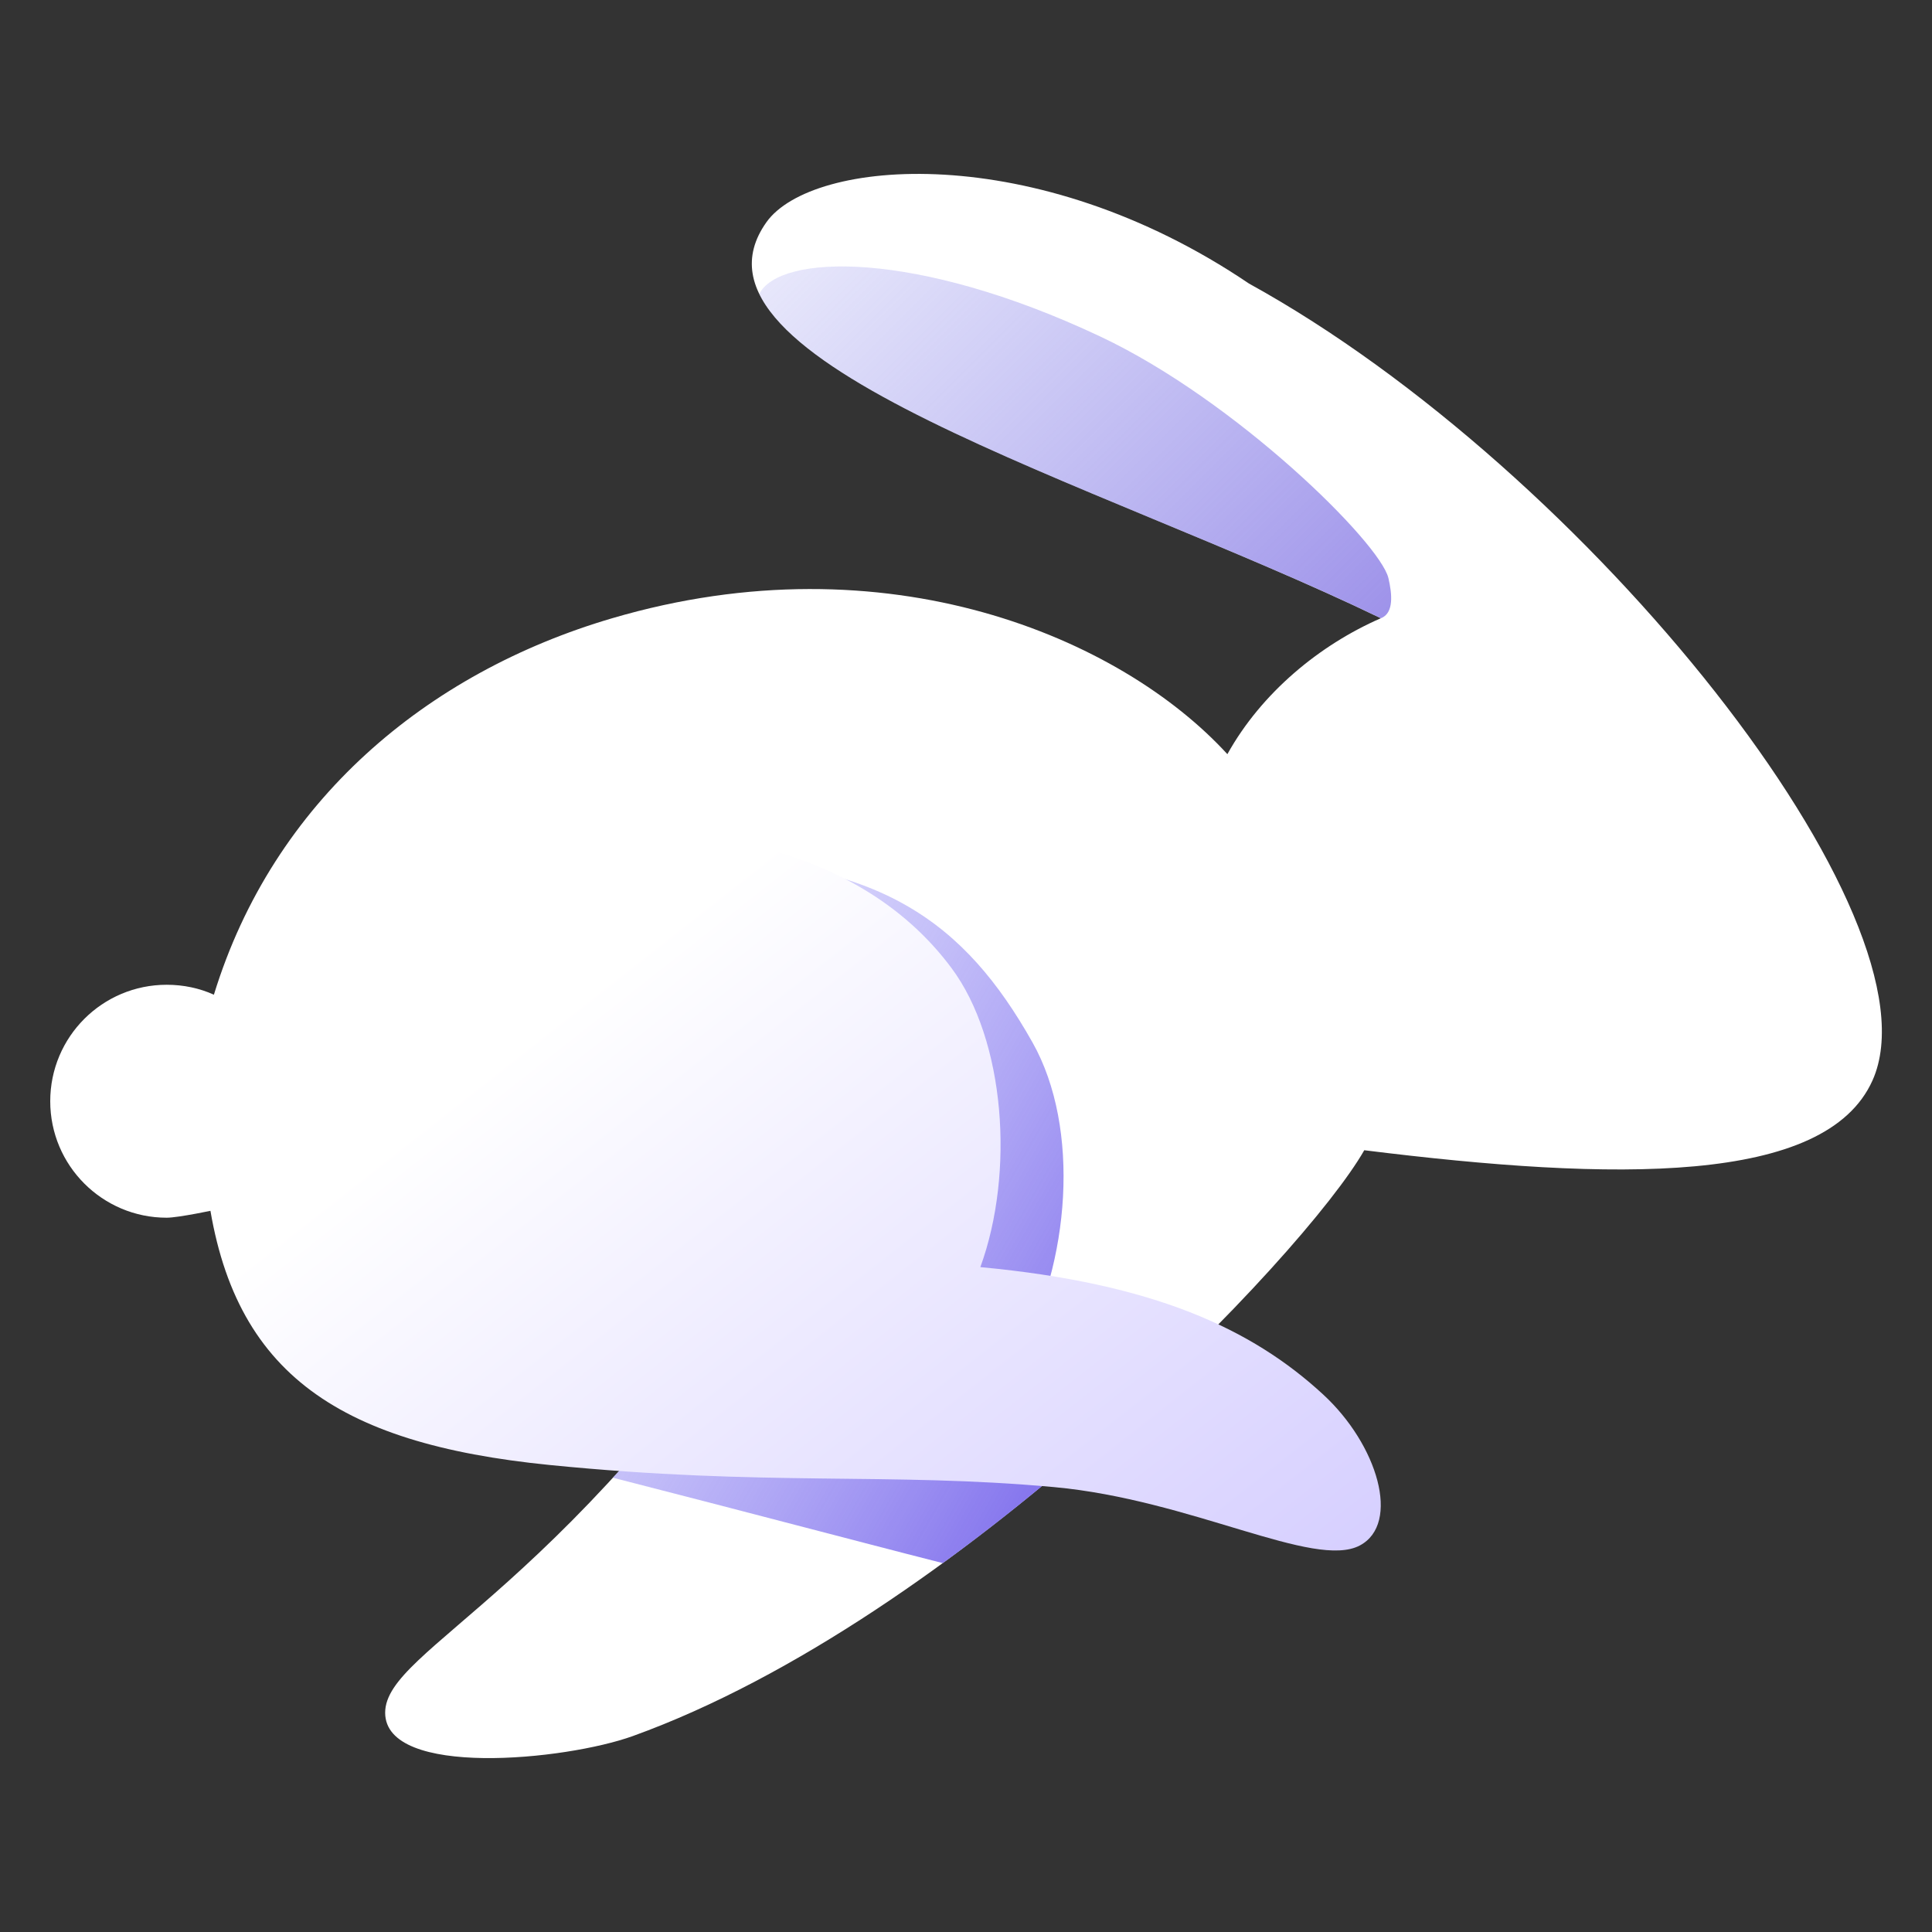 <svg width="14" height="14" viewBox="0 0 14 14" fill="none" xmlns="http://www.w3.org/2000/svg">
<rect x="0" y="0" width="14" height="14" fill="#333333" stroke="none"/>
<path d="M13.569 7.829C14.09 6.664 11.513 3.411 9.051 2.055C7.499 1.005 5.882 1.149 5.554 1.61C4.835 2.622 7.934 3.48 10.006 4.48C9.561 4.674 9.141 5.021 8.894 5.465C8.122 4.621 6.426 3.895 4.436 4.48C3.095 4.874 1.981 5.804 1.55 7.208C1.446 7.161 1.33 7.136 1.208 7.136C0.742 7.136 0.364 7.513 0.364 7.98C0.364 8.446 0.742 8.824 1.208 8.824C1.294 8.824 1.564 8.766 1.564 8.766L5.882 8.797C4.155 11.536 2.791 11.936 2.791 12.411C2.791 12.885 4.096 12.757 4.586 12.58C6.933 11.733 9.453 9.094 9.886 8.335C11.702 8.561 13.229 8.588 13.569 7.829Z" fill="url(#paint0_linear)"/>
<path fill-rule="evenodd" clip-rule="evenodd" d="M10.006 4.48C10.006 4.48 10.007 4.48 10.007 4.48C10.103 4.442 10.087 4.301 10.061 4.189C10 3.933 8.954 2.9 7.972 2.438C6.633 1.807 5.648 1.84 5.502 2.13C5.775 2.689 7.039 3.214 8.359 3.762C8.922 3.995 9.495 4.233 10.007 4.48C10.006 4.48 10.006 4.48 10.006 4.48Z" fill="url(#paint1_linear)"/>
<path fill-rule="evenodd" clip-rule="evenodd" d="M8.308 10.104C8.037 10.001 7.731 9.906 7.384 9.82C7.754 9.157 7.832 8.175 7.482 7.554C6.991 6.683 6.374 6.219 4.941 6.219C4.153 6.219 2.031 6.485 1.993 8.256C1.989 8.442 1.993 8.612 2.006 8.769L5.882 8.797C5.359 9.626 4.87 10.241 4.441 10.708C4.956 10.84 5.38 10.95 5.77 11.052C6.14 11.148 6.478 11.237 6.832 11.327C7.367 10.938 7.869 10.513 8.308 10.104Z" fill="url(#paint2_linear)"/>
<path d="M1.498 8.587C1.657 9.932 2.422 10.46 3.984 10.616C5.547 10.772 6.444 10.667 7.637 10.776C8.634 10.867 9.524 11.374 9.854 11.199C10.151 11.041 9.985 10.47 9.587 10.104C9.072 9.629 8.359 9.299 7.104 9.182C7.354 8.497 7.284 7.537 6.895 7.015C6.333 6.259 5.297 5.918 3.984 6.067C2.613 6.223 1.3 6.898 1.498 8.587Z" fill="url(#paint3_linear)"/>
<defs>
<linearGradient id="paint0_linear" x1="4.28" y1="6.797" x2="13.456" y2="9.4" gradientUnits="userSpaceOnUse">
<stop stop-color="white"/>
<stop offset="1" stop-color="white"/>
</linearGradient>
<linearGradient id="paint1_linear" x1="11.911" y1="6.623" x2="5.29" y2="-0.014" gradientUnits="userSpaceOnUse">
<stop stop-color="#7258DC"/>
<stop offset="1" stop-color="#797DEA" stop-opacity="0"/>
</linearGradient>
<linearGradient id="paint2_linear" x1="8.492" y1="10.336" x2="2.132" y2="6.679" gradientUnits="userSpaceOnUse">
<stop stop-color="#7461EA"/>
<stop offset="1" stop-color="#BFC2FF" stop-opacity="0"/>
</linearGradient>
<linearGradient id="paint3_linear" x1="4.828" y1="6.729" x2="9.127" y2="12.191" gradientUnits="userSpaceOnUse">
<stop stop-color="white"/>
<stop offset="0.984" stop-color="#D5CEFF"/>
</linearGradient>
</defs>
</svg>
